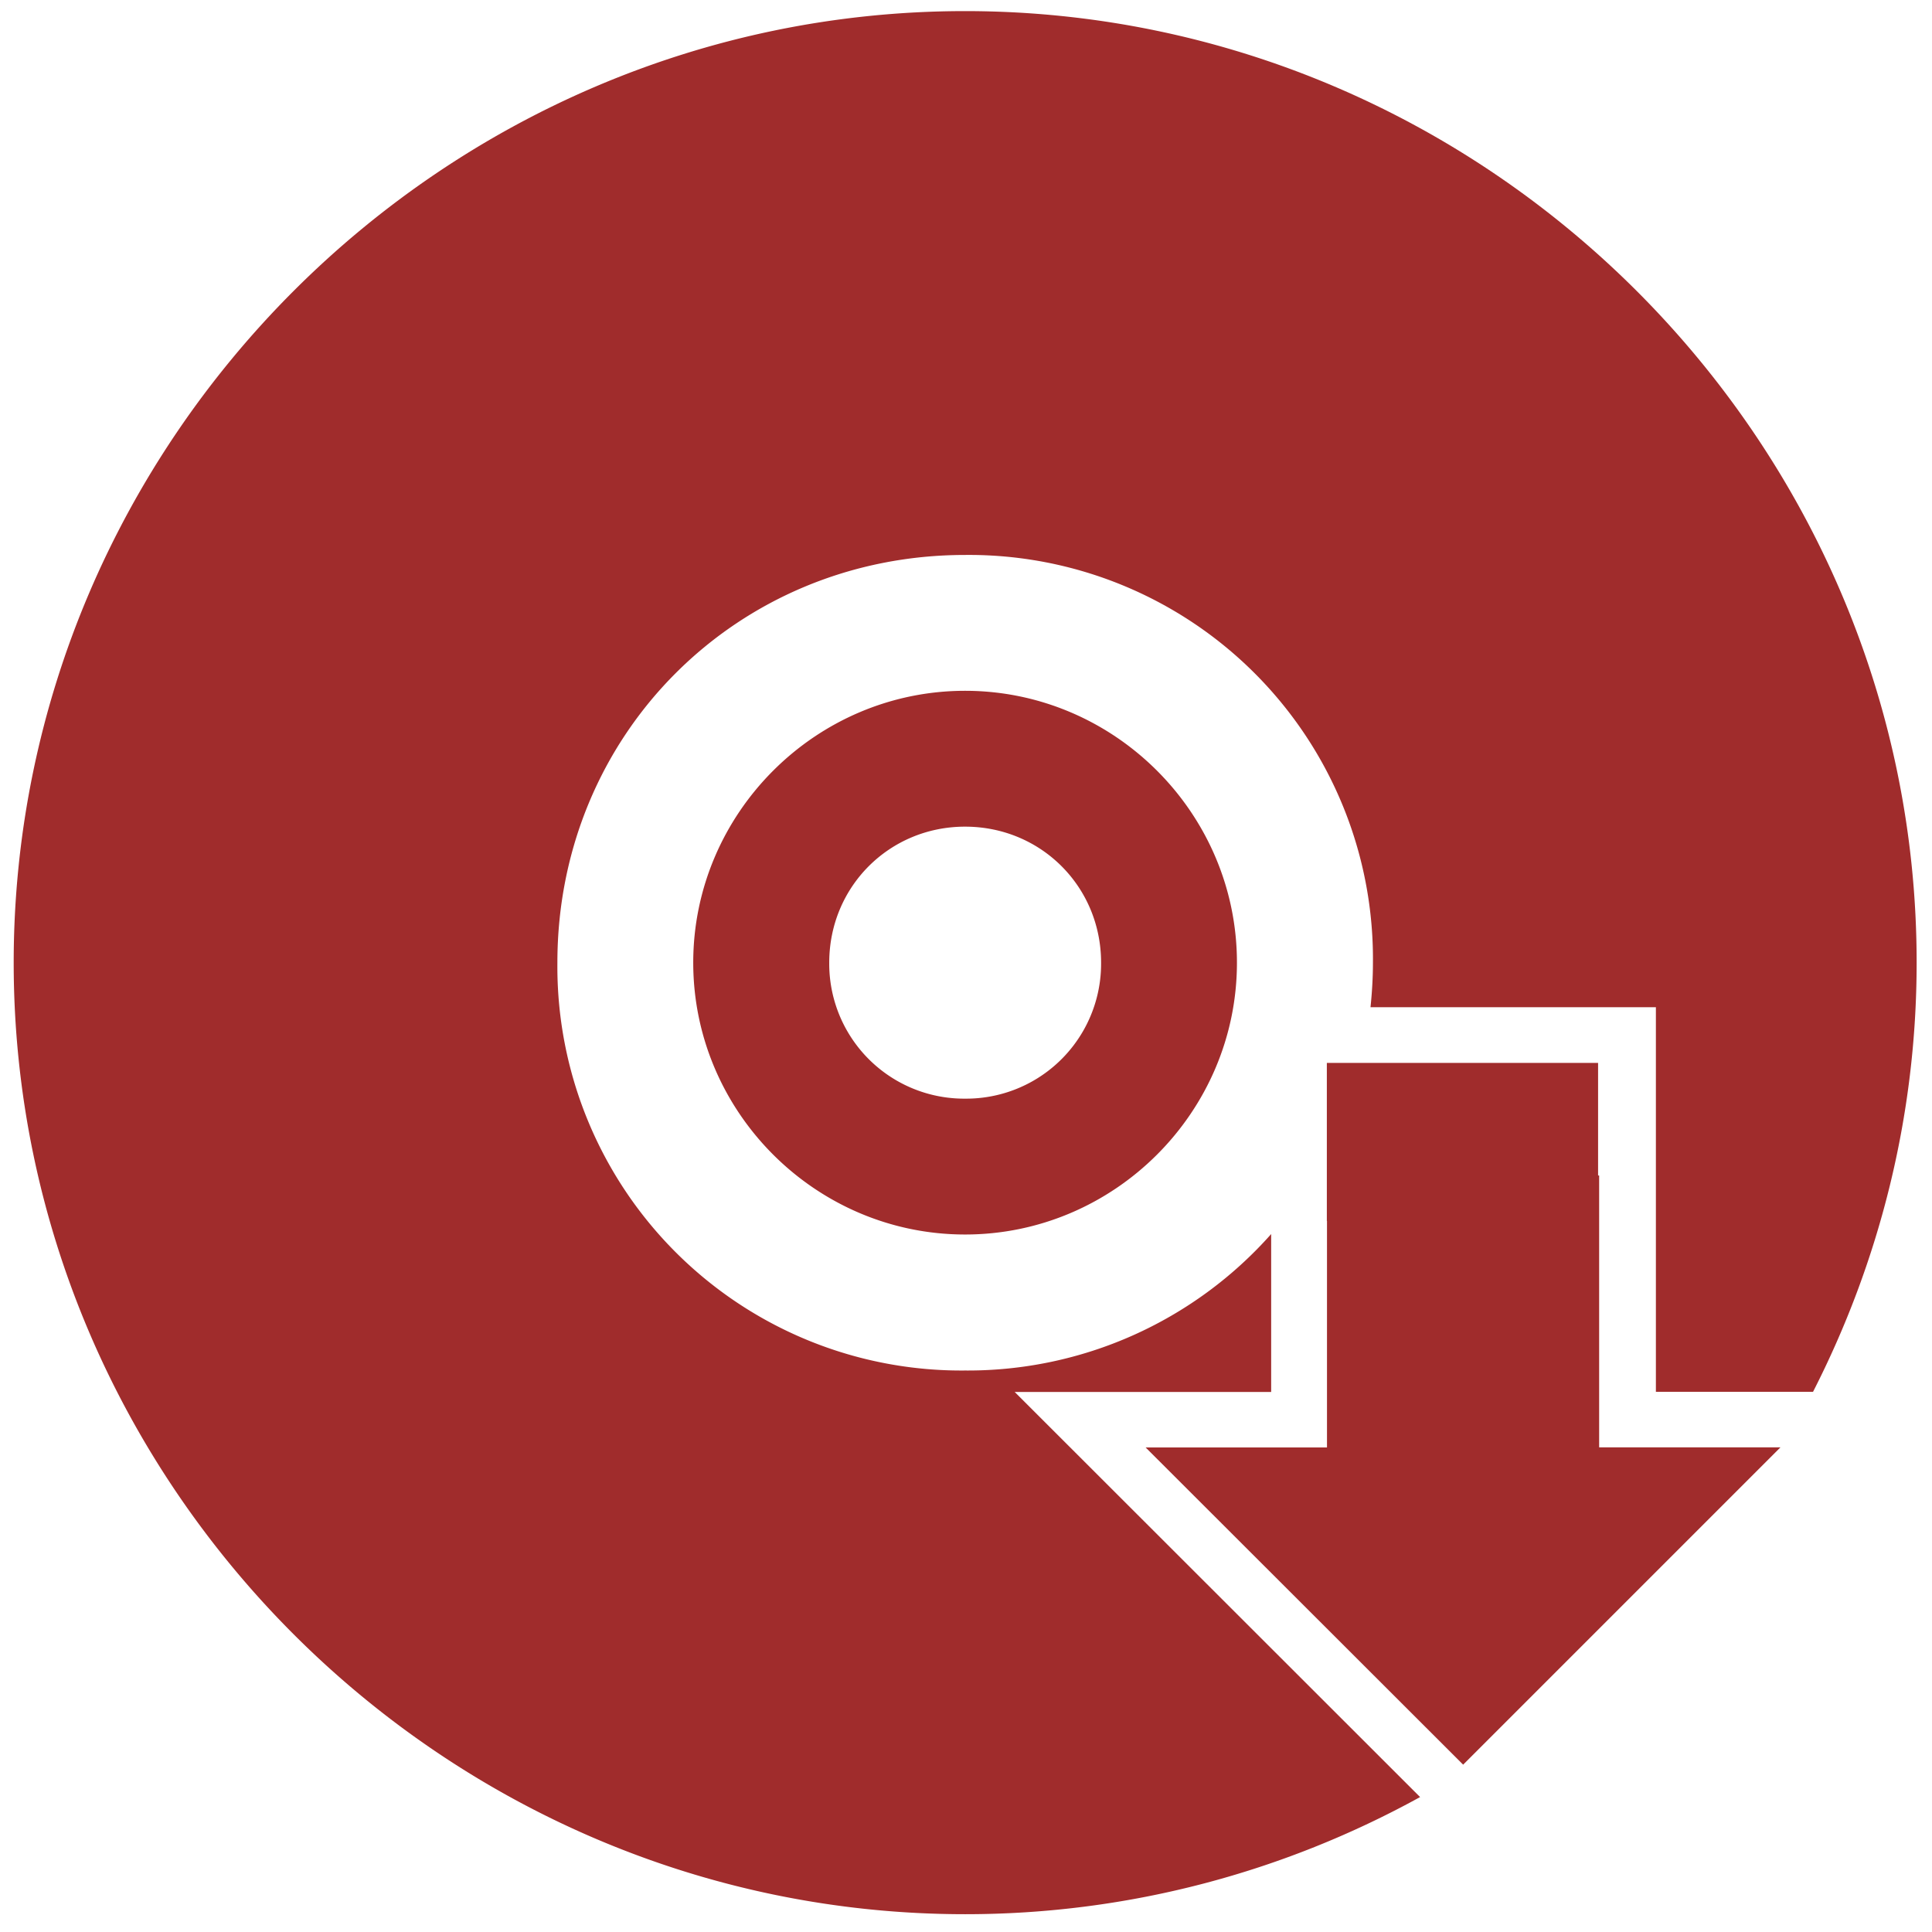 <svg xmlns="http://www.w3.org/2000/svg" width="48" height="48" viewBox="0 0 12.7 12.7"><path fill="#a02c2c" d="M6.344.073C2.911.073.09 2.895.09 6.328s2.822 6.255 6.255 6.255c1.08 0 2.1-.28 2.99-.77L6.67 9.15h1.686V8.112a2.665 2.665 0 0 1-2.012.897 2.655 2.655 0 0 1-2.68-2.681c0-1.501 1.18-2.68 2.68-2.68a2.655 2.655 0 0 1 2.681 2.68c0 .099-.006.197-.016.293h1.876v2.528h1.033c.434-.85.681-1.808.681-2.821C12.6 2.895 9.777.073 6.344.073zm0 4.468c-.982 0-1.787.805-1.787 1.787 0 .982.805 1.787 1.787 1.787.982 0 1.787-.805 1.787-1.787 0-.982-.805-1.787-1.787-1.787zm0 .893c.499 0 .894.395.894.894a.887.887 0 0 1-.894.894.887.887 0 0 1-.893-.894c0-.499.395-.894.893-.894zm2.378 1.553v1.039h.001v1.489H7.531L9.618 11.6l2.086-2.086h-1.192V7.727h-.007v-.74H8.722z" color="#bebebe" font-family="sans-serif" font-weight="400" overflow="visible" style="font-variant-ligatures:normal;font-variant-position:normal;font-variant-caps:normal;font-variant-numeric:normal;font-variant-alternates:normal;font-feature-settings:normal;text-indent:0;text-decoration-line:none;text-decoration-style:solid;text-decoration-color:#000;text-transform:none;text-orientation:mixed;shape-padding:0;isolation:auto;mix-blend-mode:normal" white-space="normal"/></svg>